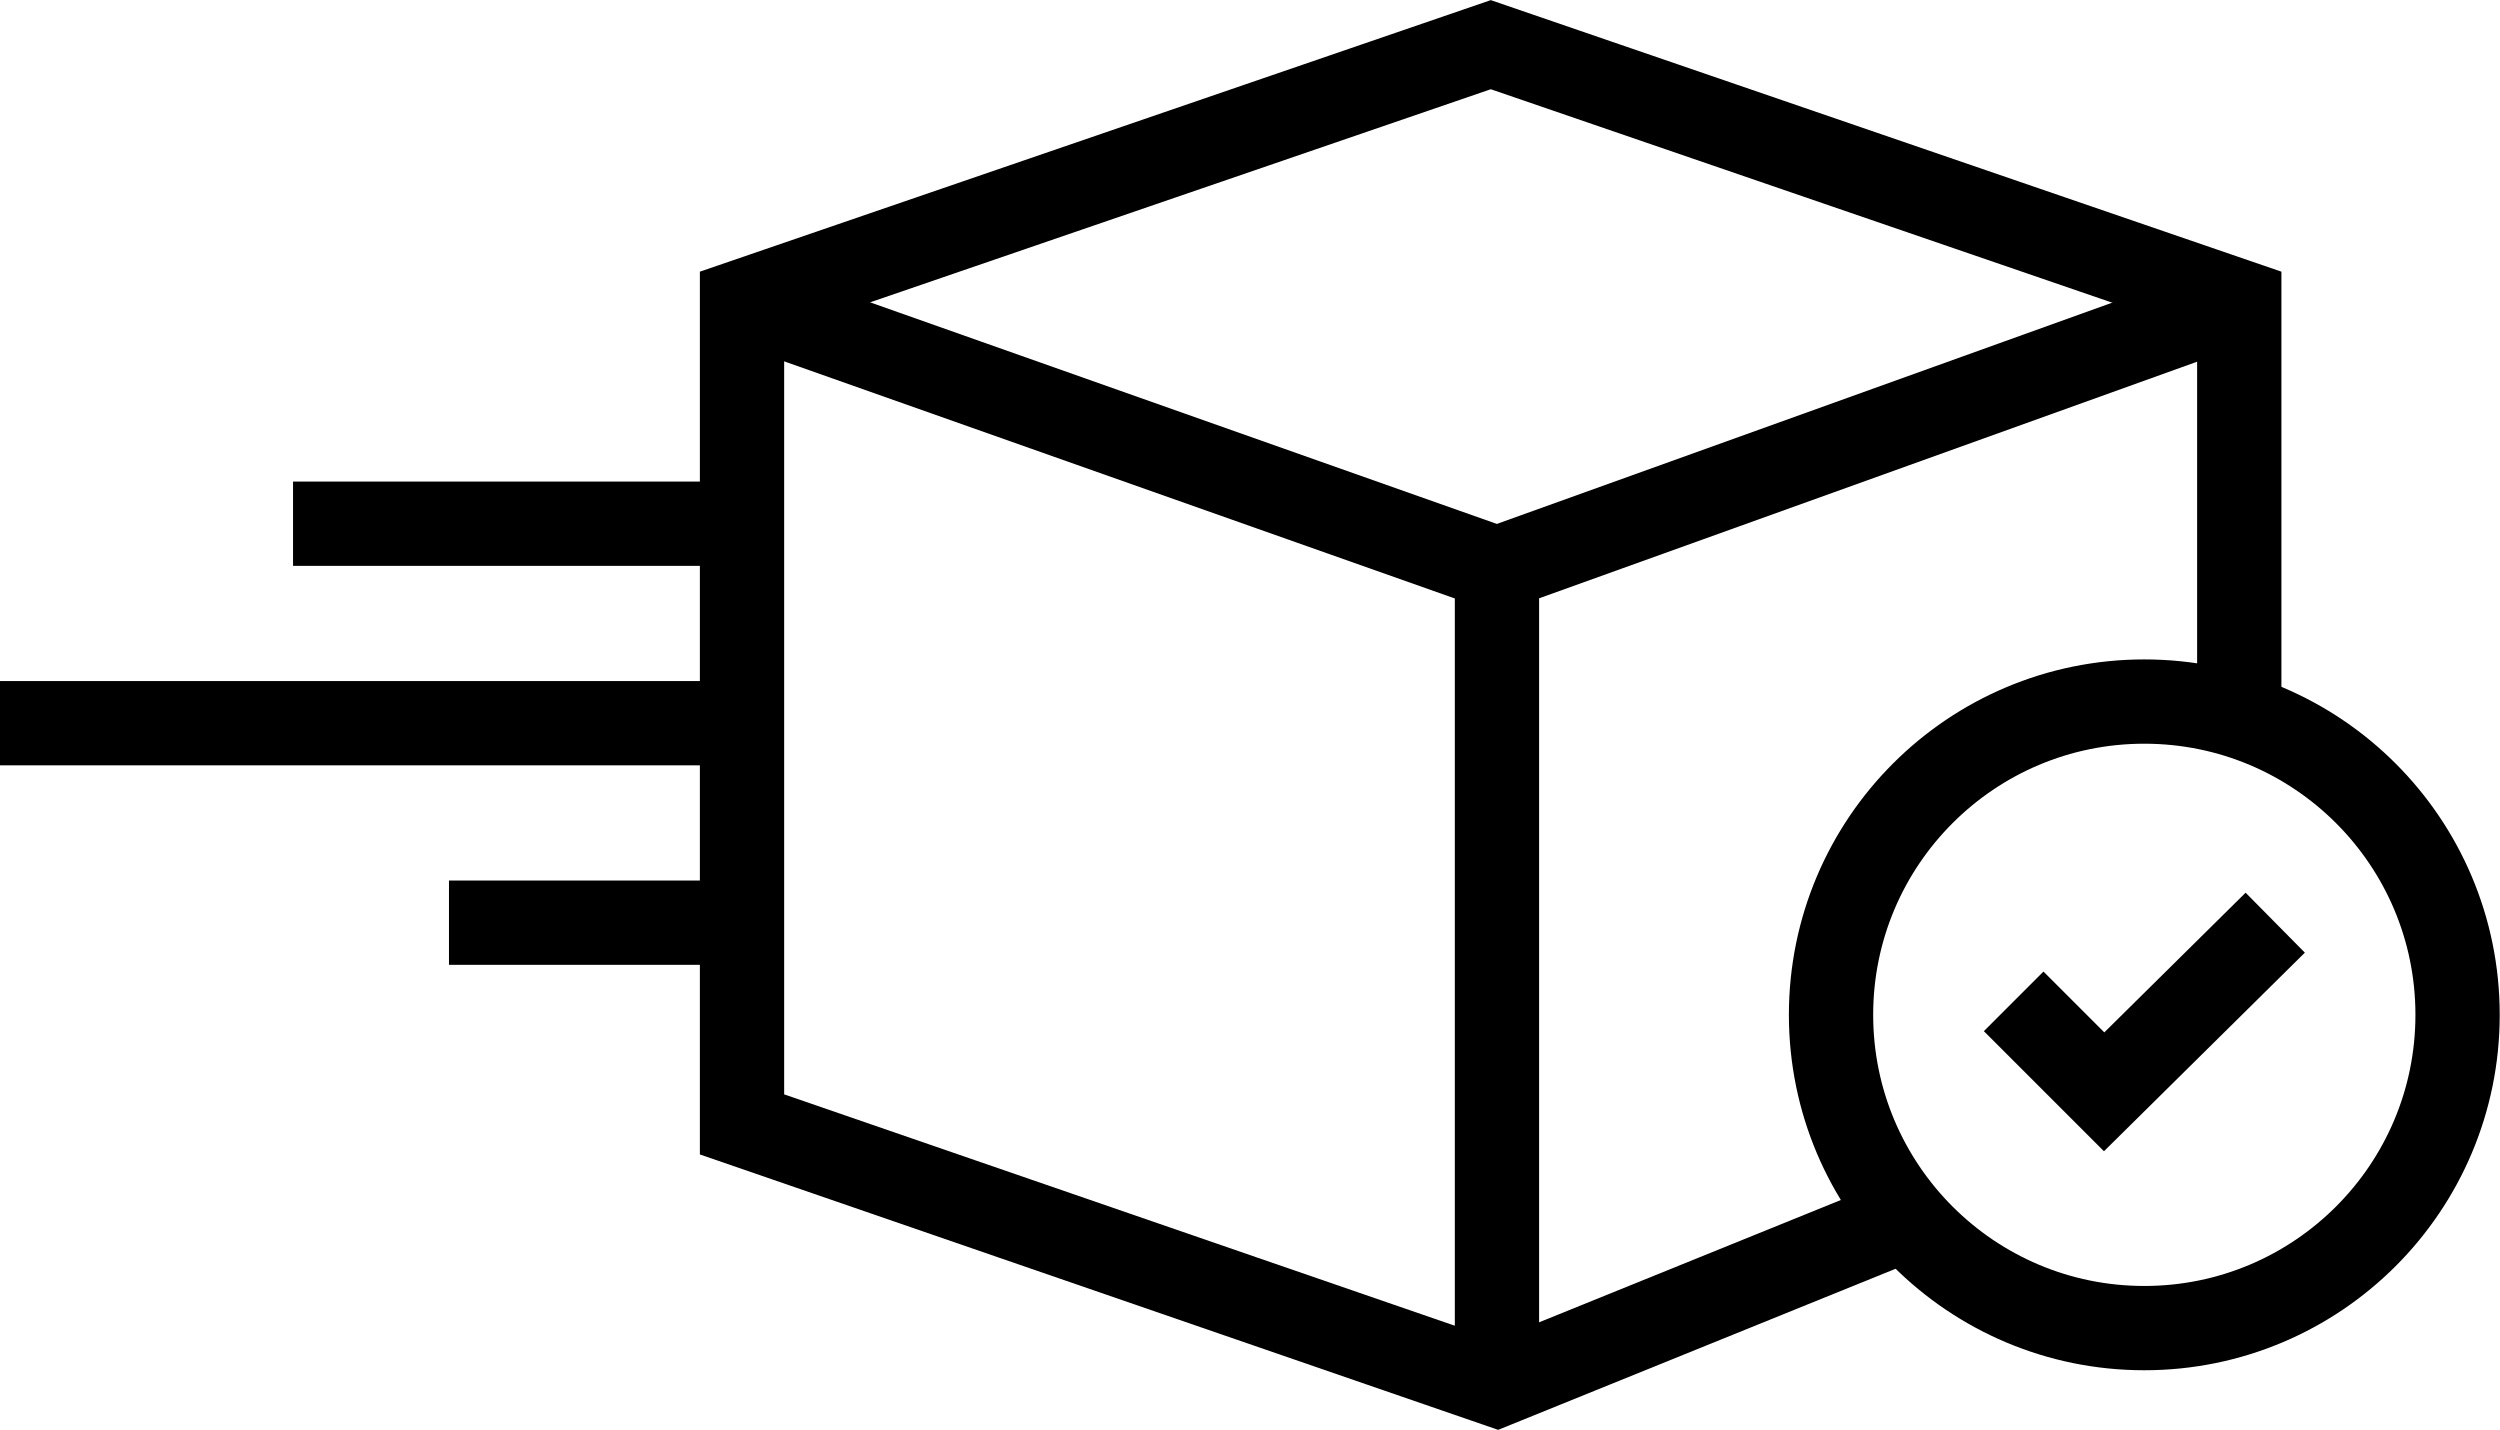 <svg id="Layer_1" data-name="Layer 1" xmlns="http://www.w3.org/2000/svg" viewBox="0 0 88.98 50.89"><defs><style>.cls-1{fill:none;stroke:#000;stroke-miterlimit:10;stroke-width:3px;}</style></defs><polyline class="cls-1" points="79.7 25.49 79.7 10.74 53.06 1.59 26.41 10.74 26.41 40.02 53.28 49.29 67.86 43.38"/><polyline class="cls-1" points="53.28 49.29 53.28 20.24 79.7 10.74"/><line class="cls-1" x1="26.41" y1="10.74" x2="53.28" y2="20.24"/><circle class="cls-1" cx="76.32" cy="36.12" r="11.15"/><polyline class="cls-1" points="71.67 35.64 74.89 38.86 80.98 32.84"/><line class="cls-1" x1="26.41" y1="18.64" x2="10.43" y2="18.64"/><line class="cls-1" x1="26.41" y1="25.74" y2="25.74"/><line class="cls-1" x1="26.41" y1="32.84" x2="15.98" y2="32.84"/></svg>
